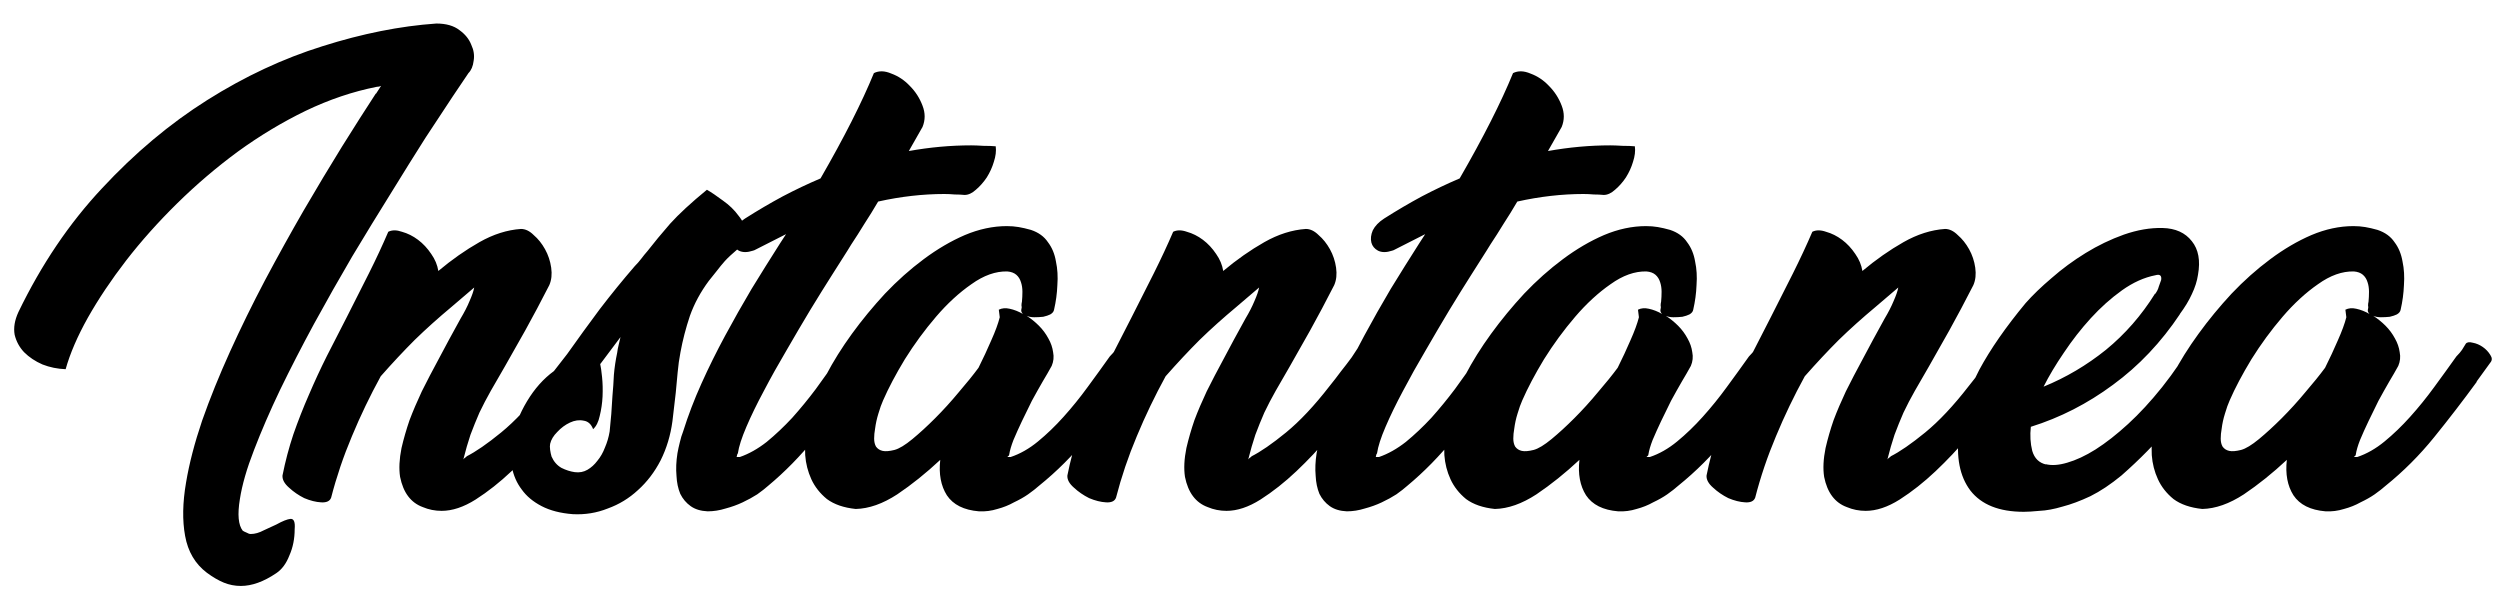 <svg width="90" height="22" viewBox="0 0 90 22" fill="none" xmlns="http://www.w3.org/2000/svg">
<path d="M0.663 11.234C1.49 9.523 2.493 8.038 3.672 6.78C4.851 5.511 6.114 4.451 7.463 3.601C8.812 2.751 10.194 2.105 11.611 1.663C13.039 1.21 14.405 0.938 15.708 0.847C16.059 0.847 16.337 0.926 16.541 1.085C16.745 1.232 16.887 1.408 16.966 1.612C17.057 1.805 17.085 1.997 17.051 2.19C17.028 2.383 16.966 2.53 16.864 2.632C16.762 2.779 16.575 3.057 16.303 3.465C16.031 3.873 15.702 4.372 15.317 4.961C14.943 5.55 14.529 6.213 14.076 6.95C13.623 7.675 13.158 8.435 12.682 9.228C12.217 10.021 11.758 10.832 11.305 11.659C10.863 12.475 10.455 13.268 10.081 14.039C9.718 14.798 9.407 15.518 9.146 16.198C8.885 16.867 8.715 17.456 8.636 17.966C8.545 18.521 8.579 18.901 8.738 19.105C8.772 19.128 8.817 19.15 8.874 19.173C8.931 19.207 8.982 19.224 9.027 19.224C9.174 19.224 9.333 19.179 9.503 19.088C9.673 19.009 9.82 18.941 9.945 18.884C10.172 18.759 10.342 18.691 10.455 18.68C10.58 18.669 10.631 18.793 10.608 19.054C10.608 19.394 10.546 19.706 10.421 19.989C10.308 20.284 10.149 20.499 9.945 20.635C9.492 20.941 9.067 21.094 8.67 21.094C8.455 21.094 8.251 21.054 8.058 20.975C7.865 20.896 7.661 20.777 7.446 20.618C7.027 20.301 6.766 19.859 6.664 19.292C6.562 18.737 6.573 18.096 6.698 17.371C6.811 16.691 7.004 15.949 7.276 15.144C7.559 14.339 7.894 13.512 8.279 12.662C8.664 11.812 9.084 10.956 9.537 10.095C10.002 9.222 10.466 8.384 10.931 7.579C11.407 6.763 11.866 5.998 12.308 5.284C12.761 4.559 13.169 3.918 13.532 3.363V3.38L13.719 3.091C13.674 3.114 13.623 3.125 13.566 3.125C12.705 3.295 11.849 3.584 10.999 3.992C10.16 4.4 9.35 4.887 8.568 5.454C7.797 6.021 7.066 6.644 6.375 7.324C5.695 7.993 5.083 8.678 4.539 9.381C4.006 10.072 3.547 10.758 3.162 11.438C2.788 12.107 2.522 12.724 2.363 13.291C2.068 13.28 1.791 13.223 1.53 13.121C1.269 13.008 1.048 12.86 0.867 12.679C0.697 12.498 0.584 12.288 0.527 12.05C0.482 11.801 0.527 11.529 0.663 11.234ZM20.421 14.668C20.206 14.963 19.922 15.32 19.571 15.739C19.22 16.158 18.834 16.566 18.415 16.963C17.996 17.36 17.565 17.7 17.123 17.983C16.692 18.255 16.284 18.391 15.899 18.391C15.661 18.391 15.434 18.346 15.219 18.255C15.004 18.176 14.828 18.045 14.692 17.864C14.556 17.683 14.46 17.45 14.403 17.167C14.358 16.872 14.375 16.527 14.454 16.13C14.533 15.79 14.63 15.456 14.743 15.127C14.868 14.798 15.015 14.453 15.185 14.09C15.366 13.727 15.57 13.336 15.797 12.917C16.024 12.486 16.284 12.005 16.579 11.472C16.715 11.245 16.823 11.036 16.902 10.843C16.993 10.639 17.049 10.475 17.072 10.35L16.256 11.047C15.78 11.444 15.338 11.84 14.93 12.237C14.533 12.634 14.125 13.07 13.706 13.546C13.321 14.249 12.975 14.968 12.669 15.705C12.363 16.43 12.114 17.167 11.921 17.915C11.876 18.04 11.757 18.096 11.564 18.085C11.371 18.074 11.167 18.023 10.952 17.932C10.748 17.83 10.567 17.705 10.408 17.558C10.238 17.411 10.159 17.263 10.17 17.116C10.272 16.606 10.402 16.113 10.561 15.637C10.731 15.15 10.918 14.674 11.122 14.209C11.326 13.733 11.541 13.268 11.768 12.815C12.006 12.35 12.244 11.886 12.482 11.421C12.754 10.877 13.02 10.35 13.281 9.84C13.542 9.319 13.774 8.82 13.978 8.344C14.114 8.276 14.278 8.276 14.471 8.344C14.675 8.401 14.868 8.497 15.049 8.633C15.23 8.769 15.389 8.939 15.525 9.143C15.661 9.336 15.746 9.54 15.78 9.755C16.267 9.347 16.76 9.001 17.259 8.718C17.758 8.435 18.256 8.276 18.755 8.242C18.914 8.242 19.067 8.316 19.214 8.463C19.373 8.599 19.509 8.769 19.622 8.973C19.735 9.177 19.809 9.398 19.843 9.636C19.877 9.874 19.854 10.084 19.775 10.265C19.48 10.843 19.191 11.387 18.908 11.897C18.625 12.396 18.381 12.826 18.177 13.189C17.996 13.506 17.826 13.801 17.667 14.073C17.52 14.334 17.384 14.594 17.259 14.855C17.146 15.116 17.038 15.382 16.936 15.654C16.845 15.926 16.76 16.221 16.681 16.538C16.692 16.515 16.732 16.481 16.8 16.436H16.783C17.123 16.266 17.542 15.977 18.041 15.569C18.54 15.161 19.061 14.606 19.605 13.903C19.752 13.722 19.888 13.546 20.013 13.376C20.149 13.206 20.279 13.036 20.404 12.866L20.727 12.373C20.772 12.316 20.857 12.305 20.982 12.339C21.107 12.362 21.22 12.413 21.322 12.492C21.435 12.571 21.52 12.668 21.577 12.781C21.645 12.883 21.645 12.974 21.577 13.053L21.594 13.019L20.438 14.651L20.421 14.668ZM18.428 15.841C18.518 15.365 18.7 14.9 18.972 14.447C19.244 13.994 19.567 13.631 19.941 13.359L20.417 12.747C20.802 12.203 21.193 11.665 21.59 11.132C21.998 10.599 22.417 10.084 22.848 9.585C22.938 9.494 23.018 9.404 23.086 9.313C23.154 9.222 23.227 9.132 23.307 9.041C23.545 8.735 23.817 8.406 24.123 8.055C24.44 7.704 24.882 7.296 25.449 6.831C25.607 6.922 25.8 7.052 26.027 7.222C26.253 7.381 26.44 7.562 26.588 7.766C26.746 7.959 26.837 8.163 26.86 8.378C26.882 8.593 26.775 8.786 26.537 8.956L26.588 8.939C26.361 9.132 26.197 9.285 26.095 9.398C26.004 9.5 25.902 9.625 25.789 9.772L25.517 10.112C25.222 10.509 24.995 10.928 24.837 11.37C24.689 11.812 24.576 12.248 24.497 12.679C24.451 12.917 24.417 13.161 24.395 13.41C24.372 13.648 24.349 13.892 24.327 14.141L24.208 15.161C24.14 15.671 23.998 16.141 23.783 16.572C23.567 16.991 23.295 17.348 22.967 17.643C22.649 17.938 22.287 18.159 21.879 18.306C21.482 18.465 21.063 18.533 20.621 18.51C20.179 18.476 19.805 18.38 19.499 18.221C19.193 18.062 18.955 17.864 18.785 17.626C18.603 17.388 18.484 17.116 18.428 16.81C18.371 16.504 18.371 16.181 18.428 15.841ZM22.219 12.696C22.23 12.605 22.247 12.515 22.27 12.424C22.292 12.322 22.315 12.226 22.338 12.135L21.624 13.087L21.607 13.104C21.629 13.195 21.652 13.353 21.675 13.58C21.697 13.795 21.703 14.028 21.692 14.277C21.68 14.515 21.646 14.747 21.59 14.974C21.544 15.189 21.465 15.348 21.352 15.45C21.284 15.269 21.17 15.167 21.012 15.144C20.853 15.11 20.689 15.133 20.519 15.212C20.349 15.291 20.196 15.405 20.06 15.552C19.924 15.688 19.839 15.83 19.805 15.977C19.793 16.034 19.793 16.107 19.805 16.198C19.816 16.277 19.833 16.357 19.856 16.436C19.935 16.617 20.054 16.753 20.213 16.844C20.371 16.923 20.53 16.974 20.689 16.997C20.859 17.02 21.012 16.991 21.148 16.912C21.284 16.833 21.403 16.725 21.505 16.589C21.618 16.453 21.709 16.294 21.777 16.113C21.856 15.932 21.913 15.739 21.947 15.535C21.992 15.127 22.026 14.696 22.049 14.243C22.071 14.005 22.088 13.756 22.1 13.495C22.122 13.234 22.162 12.968 22.219 12.696ZM27.108 9.024C26.904 9.092 26.734 9.092 26.598 9.024C26.473 8.956 26.394 8.86 26.36 8.735C26.326 8.599 26.343 8.452 26.411 8.293C26.49 8.134 26.626 7.993 26.819 7.868C27.283 7.573 27.737 7.307 28.179 7.069C28.632 6.831 29.085 6.616 29.539 6.423C30.389 4.95 31.029 3.686 31.46 2.632C31.641 2.541 31.851 2.547 32.089 2.649C32.338 2.74 32.559 2.887 32.752 3.091C32.956 3.295 33.109 3.533 33.211 3.805C33.313 4.066 33.313 4.321 33.211 4.57L32.718 5.437C33.477 5.301 34.225 5.233 34.962 5.233C35.075 5.233 35.222 5.239 35.404 5.25C35.585 5.25 35.732 5.256 35.846 5.267C35.868 5.437 35.846 5.624 35.778 5.828C35.721 6.021 35.636 6.208 35.523 6.389C35.409 6.559 35.279 6.706 35.132 6.831C34.996 6.956 34.86 7.018 34.724 7.018C34.61 7.007 34.491 7.001 34.367 7.001C34.242 6.99 34.117 6.984 33.993 6.984C33.607 6.984 33.216 7.007 32.82 7.052C32.423 7.097 32.021 7.165 31.613 7.256C31.454 7.528 31.29 7.794 31.12 8.055C30.961 8.316 30.802 8.565 30.644 8.803L30.508 9.024C30.372 9.239 30.185 9.534 29.947 9.908C29.709 10.282 29.448 10.701 29.165 11.166C28.893 11.619 28.609 12.101 28.315 12.611C28.02 13.11 27.748 13.597 27.499 14.073C27.249 14.538 27.04 14.968 26.87 15.365C26.7 15.762 26.598 16.079 26.564 16.317C26.541 16.351 26.53 16.379 26.53 16.402C26.53 16.425 26.524 16.442 26.513 16.453H26.632C26.96 16.34 27.283 16.158 27.601 15.909C27.918 15.648 28.224 15.359 28.519 15.042C28.813 14.713 29.097 14.368 29.369 14.005C29.641 13.631 29.901 13.268 30.151 12.917H30.134C30.202 12.815 30.275 12.719 30.355 12.628C30.434 12.526 30.508 12.43 30.576 12.339C30.621 12.271 30.7 12.254 30.814 12.288C30.927 12.322 31.035 12.379 31.137 12.458C31.25 12.537 31.335 12.634 31.392 12.747C31.46 12.849 31.471 12.94 31.426 13.019L30.865 13.784C30.4 14.43 29.896 15.087 29.352 15.756C28.819 16.413 28.252 16.991 27.652 17.49C27.55 17.581 27.419 17.683 27.261 17.796C27.102 17.898 26.926 17.994 26.734 18.085C26.541 18.176 26.337 18.249 26.122 18.306C25.906 18.374 25.691 18.408 25.476 18.408C25.226 18.397 25.022 18.334 24.864 18.221C24.705 18.108 24.58 17.96 24.49 17.779C24.41 17.586 24.365 17.371 24.354 17.133C24.331 16.884 24.342 16.612 24.388 16.317C24.41 16.192 24.439 16.062 24.473 15.926C24.507 15.779 24.546 15.648 24.592 15.535C24.773 14.957 24.994 14.379 25.255 13.801C25.515 13.223 25.799 12.651 26.105 12.084C26.411 11.517 26.728 10.956 27.057 10.401C27.397 9.846 27.737 9.302 28.077 8.769L28.298 8.429L27.159 9.007L27.108 9.024ZM37.946 11.149C37.935 11.217 37.889 11.274 37.81 11.319C37.742 11.353 37.657 11.381 37.555 11.404C37.453 11.415 37.346 11.421 37.232 11.421C37.13 11.421 37.039 11.404 36.96 11.37C37.119 11.472 37.266 11.591 37.402 11.727C37.538 11.863 37.651 12.016 37.742 12.186C37.833 12.345 37.889 12.509 37.912 12.679C37.946 12.849 37.929 13.013 37.861 13.172C37.816 13.251 37.765 13.342 37.708 13.444C37.651 13.535 37.595 13.631 37.538 13.733C37.413 13.948 37.283 14.181 37.147 14.43C37.023 14.679 36.904 14.923 36.79 15.161C36.677 15.399 36.575 15.626 36.484 15.841C36.405 16.045 36.354 16.221 36.331 16.368C36.331 16.391 36.32 16.408 36.297 16.419C36.286 16.43 36.275 16.442 36.263 16.453H36.382C36.722 16.34 37.051 16.153 37.368 15.892C37.685 15.631 37.992 15.337 38.286 15.008C38.592 14.668 38.881 14.311 39.153 13.937C39.437 13.552 39.703 13.183 39.952 12.832C40.043 12.741 40.111 12.662 40.156 12.594C40.202 12.526 40.247 12.452 40.292 12.373C40.337 12.316 40.422 12.305 40.547 12.339C40.672 12.362 40.791 12.413 40.904 12.492C41.017 12.571 41.108 12.668 41.176 12.781C41.244 12.883 41.244 12.974 41.176 13.053L40.683 13.733V13.75C40.196 14.419 39.686 15.082 39.153 15.739C38.632 16.385 38.048 16.969 37.402 17.49C37.3 17.581 37.17 17.683 37.011 17.796C36.864 17.898 36.694 17.994 36.501 18.085C36.32 18.187 36.121 18.266 35.906 18.323C35.691 18.391 35.47 18.419 35.243 18.408C34.699 18.363 34.314 18.17 34.087 17.83C33.872 17.49 33.792 17.065 33.849 16.555C33.339 17.031 32.824 17.445 32.302 17.796C31.781 18.136 31.282 18.312 30.806 18.323C30.375 18.278 30.03 18.159 29.769 17.966C29.52 17.762 29.333 17.524 29.208 17.252C29.084 16.98 29.01 16.691 28.987 16.385C28.976 16.068 28.987 15.773 29.021 15.501C29.067 15.252 29.117 15.048 29.174 14.889C29.288 14.47 29.474 14.011 29.735 13.512C29.996 13.013 30.308 12.515 30.67 12.016C31.033 11.517 31.43 11.036 31.86 10.571C32.302 10.106 32.767 9.693 33.254 9.33C33.742 8.967 34.234 8.678 34.733 8.463C35.243 8.248 35.748 8.14 36.246 8.14C36.394 8.14 36.535 8.151 36.671 8.174C36.807 8.197 36.955 8.231 37.113 8.276C37.385 8.367 37.589 8.514 37.725 8.718C37.873 8.911 37.969 9.143 38.014 9.415C38.071 9.676 38.088 9.959 38.065 10.265C38.054 10.56 38.014 10.854 37.946 11.149ZM35.957 11.149C36.071 11.092 36.201 11.081 36.348 11.115C36.507 11.149 36.666 11.211 36.824 11.302C36.767 11.245 36.751 11.183 36.773 11.115C36.785 11.081 36.785 11.041 36.773 10.996C36.773 10.951 36.779 10.905 36.79 10.86C36.801 10.747 36.807 10.628 36.807 10.503C36.807 10.378 36.79 10.265 36.756 10.163C36.722 10.05 36.666 9.959 36.586 9.891C36.507 9.823 36.399 9.783 36.263 9.772C35.844 9.761 35.413 9.914 34.971 10.231C34.529 10.537 34.104 10.928 33.696 11.404C33.288 11.88 32.914 12.39 32.574 12.934C32.245 13.478 31.985 13.971 31.792 14.413C31.735 14.538 31.679 14.696 31.622 14.889C31.566 15.07 31.526 15.252 31.503 15.433C31.48 15.558 31.469 15.677 31.469 15.79C31.469 15.903 31.492 16 31.537 16.079C31.594 16.158 31.673 16.209 31.775 16.232C31.877 16.255 32.019 16.243 32.2 16.198C32.37 16.153 32.586 16.022 32.846 15.807C33.107 15.592 33.379 15.342 33.662 15.059C33.957 14.764 34.24 14.453 34.512 14.124C34.795 13.795 35.033 13.501 35.226 13.24C35.396 12.9 35.549 12.571 35.685 12.254C35.833 11.925 35.934 11.648 35.991 11.421L35.957 11.149ZM48.677 14.668C48.462 14.963 48.178 15.32 47.827 15.739C47.475 16.158 47.09 16.566 46.671 16.963C46.252 17.36 45.821 17.7 45.379 17.983C44.948 18.255 44.54 18.391 44.155 18.391C43.917 18.391 43.69 18.346 43.475 18.255C43.26 18.176 43.084 18.045 42.948 17.864C42.812 17.683 42.715 17.45 42.659 17.167C42.614 16.872 42.63 16.527 42.71 16.13C42.789 15.79 42.886 15.456 42.999 15.127C43.123 14.798 43.271 14.453 43.441 14.09C43.622 13.727 43.826 13.336 44.053 12.917C44.279 12.486 44.54 12.005 44.835 11.472C44.971 11.245 45.078 11.036 45.158 10.843C45.248 10.639 45.305 10.475 45.328 10.35L44.512 11.047C44.036 11.444 43.594 11.84 43.186 12.237C42.789 12.634 42.381 13.07 41.962 13.546C41.577 14.249 41.231 14.968 40.925 15.705C40.619 16.43 40.37 17.167 40.177 17.915C40.132 18.04 40.013 18.096 39.82 18.085C39.627 18.074 39.423 18.023 39.208 17.932C39.004 17.83 38.822 17.705 38.664 17.558C38.494 17.411 38.414 17.263 38.426 17.116C38.528 16.606 38.658 16.113 38.817 15.637C38.987 15.15 39.174 14.674 39.378 14.209C39.582 13.733 39.797 13.268 40.024 12.815C40.262 12.35 40.5 11.886 40.738 11.421C41.01 10.877 41.276 10.35 41.537 9.84C41.797 9.319 42.03 8.82 42.234 8.344C42.37 8.276 42.534 8.276 42.727 8.344C42.931 8.401 43.123 8.497 43.305 8.633C43.486 8.769 43.645 8.939 43.781 9.143C43.917 9.336 44.002 9.54 44.036 9.755C44.523 9.347 45.016 9.001 45.515 8.718C46.014 8.435 46.512 8.276 47.011 8.242C47.169 8.242 47.322 8.316 47.47 8.463C47.629 8.599 47.764 8.769 47.878 8.973C47.991 9.177 48.065 9.398 48.099 9.636C48.133 9.874 48.11 10.084 48.031 10.265C47.736 10.843 47.447 11.387 47.164 11.897C46.88 12.396 46.637 12.826 46.433 13.189C46.252 13.506 46.081 13.801 45.923 14.073C45.776 14.334 45.639 14.594 45.515 14.855C45.401 15.116 45.294 15.382 45.192 15.654C45.101 15.926 45.016 16.221 44.937 16.538C44.948 16.515 44.988 16.481 45.056 16.436H45.039C45.379 16.266 45.798 15.977 46.297 15.569C46.795 15.161 47.317 14.606 47.861 13.903C48.008 13.722 48.144 13.546 48.269 13.376C48.405 13.206 48.535 13.036 48.66 12.866L48.983 12.373C49.028 12.316 49.113 12.305 49.238 12.339C49.362 12.362 49.476 12.413 49.578 12.492C49.691 12.571 49.776 12.668 49.833 12.781C49.901 12.883 49.901 12.974 49.833 13.053L49.85 13.019L48.694 14.651L48.677 14.668ZM50.117 9.024C49.913 9.092 49.743 9.092 49.608 9.024C49.483 8.956 49.404 8.86 49.37 8.735C49.336 8.599 49.352 8.452 49.42 8.293C49.5 8.134 49.636 7.993 49.828 7.868C50.293 7.573 50.746 7.307 51.188 7.069C51.642 6.831 52.095 6.616 52.548 6.423C53.398 4.95 54.039 3.686 54.469 2.632C54.651 2.541 54.861 2.547 55.099 2.649C55.348 2.74 55.569 2.887 55.761 3.091C55.965 3.295 56.118 3.533 56.221 3.805C56.322 4.066 56.322 4.321 56.221 4.57L55.727 5.437C56.487 5.301 57.235 5.233 57.971 5.233C58.085 5.233 58.232 5.239 58.413 5.25C58.595 5.25 58.742 5.256 58.855 5.267C58.878 5.437 58.855 5.624 58.788 5.828C58.731 6.021 58.646 6.208 58.532 6.389C58.419 6.559 58.289 6.706 58.142 6.831C58.005 6.956 57.87 7.018 57.733 7.018C57.62 7.007 57.501 7.001 57.377 7.001C57.252 6.99 57.127 6.984 57.002 6.984C56.617 6.984 56.226 7.007 55.83 7.052C55.433 7.097 55.031 7.165 54.623 7.256C54.464 7.528 54.3 7.794 54.13 8.055C53.971 8.316 53.812 8.565 53.654 8.803L53.517 9.024C53.382 9.239 53.194 9.534 52.956 9.908C52.718 10.282 52.458 10.701 52.175 11.166C51.903 11.619 51.619 12.101 51.325 12.611C51.03 13.11 50.758 13.597 50.508 14.073C50.259 14.538 50.05 14.968 49.88 15.365C49.709 15.762 49.608 16.079 49.574 16.317C49.551 16.351 49.539 16.379 49.539 16.402C49.539 16.425 49.534 16.442 49.523 16.453H49.642C49.97 16.34 50.293 16.158 50.611 15.909C50.928 15.648 51.234 15.359 51.529 15.042C51.823 14.713 52.106 14.368 52.379 14.005C52.651 13.631 52.911 13.268 53.16 12.917H53.144C53.212 12.815 53.285 12.719 53.364 12.628C53.444 12.526 53.517 12.43 53.586 12.339C53.631 12.271 53.71 12.254 53.824 12.288C53.937 12.322 54.044 12.379 54.147 12.458C54.26 12.537 54.345 12.634 54.401 12.747C54.469 12.849 54.481 12.94 54.435 13.019L53.874 13.784C53.41 14.43 52.906 15.087 52.361 15.756C51.829 16.413 51.262 16.991 50.661 17.49C50.559 17.581 50.429 17.683 50.27 17.796C50.112 17.898 49.936 17.994 49.743 18.085C49.551 18.176 49.347 18.249 49.132 18.306C48.916 18.374 48.701 18.408 48.486 18.408C48.236 18.397 48.032 18.334 47.873 18.221C47.715 18.108 47.59 17.96 47.499 17.779C47.42 17.586 47.375 17.371 47.364 17.133C47.341 16.884 47.352 16.612 47.398 16.317C47.42 16.192 47.449 16.062 47.483 15.926C47.517 15.779 47.556 15.648 47.602 15.535C47.783 14.957 48.004 14.379 48.264 13.801C48.525 13.223 48.809 12.651 49.114 12.084C49.42 11.517 49.738 10.956 50.066 10.401C50.407 9.846 50.746 9.302 51.087 8.769L51.307 8.429L50.169 9.007L50.117 9.024ZM60.956 11.149C60.945 11.217 60.899 11.274 60.82 11.319C60.752 11.353 60.667 11.381 60.565 11.404C60.463 11.415 60.355 11.421 60.242 11.421C60.14 11.421 60.049 11.404 59.97 11.37C60.129 11.472 60.276 11.591 60.412 11.727C60.548 11.863 60.661 12.016 60.752 12.186C60.843 12.345 60.899 12.509 60.922 12.679C60.956 12.849 60.939 13.013 60.871 13.172C60.826 13.251 60.775 13.342 60.718 13.444C60.661 13.535 60.605 13.631 60.548 13.733C60.423 13.948 60.293 14.181 60.157 14.43C60.032 14.679 59.913 14.923 59.8 15.161C59.687 15.399 59.585 15.626 59.494 15.841C59.415 16.045 59.364 16.221 59.341 16.368C59.341 16.391 59.33 16.408 59.307 16.419C59.296 16.43 59.284 16.442 59.273 16.453H59.392C59.732 16.34 60.061 16.153 60.378 15.892C60.695 15.631 61.001 15.337 61.296 15.008C61.602 14.668 61.891 14.311 62.163 13.937C62.446 13.552 62.713 13.183 62.962 12.832C63.053 12.741 63.121 12.662 63.166 12.594C63.211 12.526 63.257 12.452 63.302 12.373C63.347 12.316 63.432 12.305 63.557 12.339C63.682 12.362 63.801 12.413 63.914 12.492C64.027 12.571 64.118 12.668 64.186 12.781C64.254 12.883 64.254 12.974 64.186 13.053L63.693 13.733V13.75C63.206 14.419 62.696 15.082 62.163 15.739C61.642 16.385 61.058 16.969 60.412 17.49C60.31 17.581 60.18 17.683 60.021 17.796C59.874 17.898 59.704 17.994 59.511 18.085C59.33 18.187 59.131 18.266 58.916 18.323C58.701 18.391 58.48 18.419 58.253 18.408C57.709 18.363 57.324 18.17 57.097 17.83C56.882 17.49 56.802 17.065 56.859 16.555C56.349 17.031 55.833 17.445 55.312 17.796C54.791 18.136 54.292 18.312 53.816 18.323C53.385 18.278 53.04 18.159 52.779 17.966C52.53 17.762 52.343 17.524 52.218 17.252C52.093 16.98 52.02 16.691 51.997 16.385C51.986 16.068 51.997 15.773 52.031 15.501C52.076 15.252 52.127 15.048 52.184 14.889C52.297 14.47 52.484 14.011 52.745 13.512C53.006 13.013 53.317 12.515 53.68 12.016C54.043 11.517 54.439 11.036 54.87 10.571C55.312 10.106 55.777 9.693 56.264 9.33C56.751 8.967 57.244 8.678 57.743 8.463C58.253 8.248 58.757 8.14 59.256 8.14C59.403 8.14 59.545 8.151 59.681 8.174C59.817 8.197 59.964 8.231 60.123 8.276C60.395 8.367 60.599 8.514 60.735 8.718C60.882 8.911 60.979 9.143 61.024 9.415C61.081 9.676 61.098 9.959 61.075 10.265C61.064 10.56 61.024 10.854 60.956 11.149ZM58.967 11.149C59.08 11.092 59.211 11.081 59.358 11.115C59.517 11.149 59.675 11.211 59.834 11.302C59.777 11.245 59.76 11.183 59.783 11.115C59.794 11.081 59.794 11.041 59.783 10.996C59.783 10.951 59.789 10.905 59.8 10.86C59.811 10.747 59.817 10.628 59.817 10.503C59.817 10.378 59.8 10.265 59.766 10.163C59.732 10.05 59.675 9.959 59.596 9.891C59.517 9.823 59.409 9.783 59.273 9.772C58.854 9.761 58.423 9.914 57.981 10.231C57.539 10.537 57.114 10.928 56.706 11.404C56.298 11.88 55.924 12.39 55.584 12.934C55.255 13.478 54.995 13.971 54.802 14.413C54.745 14.538 54.689 14.696 54.632 14.889C54.575 15.07 54.536 15.252 54.513 15.433C54.49 15.558 54.479 15.677 54.479 15.79C54.479 15.903 54.502 16 54.547 16.079C54.604 16.158 54.683 16.209 54.785 16.232C54.887 16.255 55.029 16.243 55.21 16.198C55.38 16.153 55.595 16.022 55.856 15.807C56.117 15.592 56.389 15.342 56.672 15.059C56.967 14.764 57.25 14.453 57.522 14.124C57.805 13.795 58.043 13.501 58.236 13.24C58.406 12.9 58.559 12.571 58.695 12.254C58.842 11.925 58.944 11.648 59.001 11.421L58.967 11.149ZM71.687 14.668C71.471 14.963 71.188 15.32 70.837 15.739C70.485 16.158 70.1 16.566 69.681 16.963C69.261 17.36 68.831 17.7 68.389 17.983C67.958 18.255 67.55 18.391 67.165 18.391C66.927 18.391 66.7 18.346 66.485 18.255C66.269 18.176 66.094 18.045 65.958 17.864C65.822 17.683 65.725 17.45 65.669 17.167C65.623 16.872 65.64 16.527 65.72 16.13C65.799 15.79 65.895 15.456 66.009 15.127C66.133 14.798 66.281 14.453 66.451 14.09C66.632 13.727 66.836 13.336 67.063 12.917C67.289 12.486 67.55 12.005 67.845 11.472C67.981 11.245 68.088 11.036 68.168 10.843C68.258 10.639 68.315 10.475 68.338 10.35L67.522 11.047C67.046 11.444 66.604 11.84 66.196 12.237C65.799 12.634 65.391 13.07 64.972 13.546C64.586 14.249 64.241 14.968 63.935 15.705C63.629 16.43 63.379 17.167 63.187 17.915C63.141 18.04 63.022 18.096 62.83 18.085C62.637 18.074 62.433 18.023 62.218 17.932C62.014 17.83 61.832 17.705 61.674 17.558C61.504 17.411 61.424 17.263 61.436 17.116C61.538 16.606 61.668 16.113 61.827 15.637C61.997 15.15 62.184 14.674 62.388 14.209C62.592 13.733 62.807 13.268 63.034 12.815C63.272 12.35 63.51 11.886 63.748 11.421C64.02 10.877 64.286 10.35 64.547 9.84C64.807 9.319 65.04 8.82 65.244 8.344C65.38 8.276 65.544 8.276 65.737 8.344C65.941 8.401 66.133 8.497 66.315 8.633C66.496 8.769 66.655 8.939 66.791 9.143C66.927 9.336 67.012 9.54 67.046 9.755C67.533 9.347 68.026 9.001 68.525 8.718C69.023 8.435 69.522 8.276 70.021 8.242C70.179 8.242 70.332 8.316 70.48 8.463C70.638 8.599 70.774 8.769 70.888 8.973C71.001 9.177 71.075 9.398 71.109 9.636C71.143 9.874 71.12 10.084 71.041 10.265C70.746 10.843 70.457 11.387 70.174 11.897C69.89 12.396 69.647 12.826 69.443 13.189C69.261 13.506 69.091 13.801 68.933 14.073C68.785 14.334 68.649 14.594 68.525 14.855C68.411 15.116 68.304 15.382 68.202 15.654C68.111 15.926 68.026 16.221 67.947 16.538C67.958 16.515 67.998 16.481 68.066 16.436H68.049C68.389 16.266 68.808 15.977 69.307 15.569C69.805 15.161 70.327 14.606 70.871 13.903C71.018 13.722 71.154 13.546 71.279 13.376C71.415 13.206 71.545 13.036 71.67 12.866L71.993 12.373C72.038 12.316 72.123 12.305 72.248 12.339C72.372 12.362 72.486 12.413 72.588 12.492C72.701 12.571 72.786 12.668 72.843 12.781C72.911 12.883 72.911 12.974 72.843 13.053L72.86 13.019L71.704 14.651L71.687 14.668ZM78.482 11.302C77.802 12.322 76.998 13.172 76.068 13.852C75.15 14.532 74.164 15.036 73.11 15.365C73.076 15.671 73.093 15.96 73.161 16.232C73.241 16.504 73.411 16.668 73.671 16.725L73.637 16.708C73.853 16.765 74.113 16.748 74.419 16.657C74.737 16.566 75.077 16.408 75.439 16.181C75.813 15.943 76.204 15.637 76.612 15.263C77.02 14.889 77.428 14.447 77.836 13.937C78.052 13.665 78.256 13.387 78.448 13.104C78.652 12.809 78.845 12.532 79.026 12.271C79.151 12.124 79.287 12.044 79.434 12.033C79.593 12.022 79.723 12.061 79.825 12.152C79.939 12.231 80.007 12.35 80.029 12.509C80.063 12.656 80.012 12.826 79.876 13.019L79.451 13.631C79.089 14.141 78.647 14.708 78.125 15.331C77.615 15.943 77.032 16.538 76.374 17.116C75.989 17.433 75.615 17.683 75.252 17.864C74.89 18.034 74.555 18.159 74.249 18.238C73.943 18.329 73.666 18.38 73.416 18.391C73.178 18.414 72.991 18.425 72.855 18.425C71.971 18.425 71.331 18.17 70.934 17.66C70.549 17.15 70.413 16.453 70.526 15.569C70.628 14.798 70.872 14.045 71.257 13.308C71.654 12.571 72.209 11.772 72.923 10.911C73.173 10.628 73.484 10.327 73.858 10.01C74.232 9.681 74.64 9.381 75.082 9.109C75.524 8.837 75.983 8.616 76.459 8.446C76.947 8.276 77.411 8.197 77.853 8.208C78.318 8.219 78.669 8.378 78.907 8.684C79.145 8.979 79.219 9.381 79.128 9.891C79.094 10.118 79.021 10.35 78.907 10.588C78.805 10.815 78.658 11.058 78.465 11.319L78.482 11.302ZM77.598 9.908C77.19 9.987 76.788 10.169 76.391 10.452C75.995 10.735 75.621 11.07 75.269 11.455C74.918 11.84 74.595 12.254 74.3 12.696C74.006 13.127 73.762 13.535 73.569 13.92C74.374 13.591 75.122 13.149 75.813 12.594C76.505 12.027 77.094 11.353 77.581 10.571V10.588C77.649 10.497 77.695 10.407 77.717 10.316C77.751 10.225 77.78 10.146 77.802 10.078C77.825 9.919 77.757 9.863 77.598 9.908ZM86.423 11.149C86.411 11.217 86.366 11.274 86.287 11.319C86.219 11.353 86.134 11.381 86.032 11.404C85.93 11.415 85.822 11.421 85.709 11.421C85.607 11.421 85.516 11.404 85.437 11.37C85.595 11.472 85.743 11.591 85.879 11.727C86.015 11.863 86.128 12.016 86.219 12.186C86.309 12.345 86.366 12.509 86.389 12.679C86.423 12.849 86.406 13.013 86.338 13.172C86.292 13.251 86.241 13.342 86.185 13.444C86.128 13.535 86.071 13.631 86.015 13.733C85.89 13.948 85.76 14.181 85.624 14.43C85.499 14.679 85.38 14.923 85.267 15.161C85.153 15.399 85.051 15.626 84.961 15.841C84.881 16.045 84.83 16.221 84.808 16.368C84.808 16.391 84.796 16.408 84.774 16.419C84.762 16.43 84.751 16.442 84.74 16.453H84.859C85.199 16.34 85.527 16.153 85.845 15.892C86.162 15.631 86.468 15.337 86.763 15.008C87.069 14.668 87.358 14.311 87.63 13.937C87.913 13.552 88.179 13.183 88.429 12.832C88.519 12.741 88.587 12.662 88.633 12.594C88.678 12.526 88.723 12.452 88.769 12.373C88.814 12.316 88.899 12.305 89.024 12.339C89.148 12.362 89.267 12.413 89.381 12.492C89.494 12.571 89.585 12.668 89.653 12.781C89.721 12.883 89.721 12.974 89.653 13.053L89.16 13.733V13.75C88.672 14.419 88.162 15.082 87.63 15.739C87.108 16.385 86.525 16.969 85.879 17.49C85.777 17.581 85.646 17.683 85.488 17.796C85.34 17.898 85.17 17.994 84.978 18.085C84.796 18.187 84.598 18.266 84.383 18.323C84.167 18.391 83.946 18.419 83.72 18.408C83.176 18.363 82.79 18.17 82.564 17.83C82.348 17.49 82.269 17.065 82.326 16.555C81.816 17.031 81.3 17.445 80.779 17.796C80.257 18.136 79.759 18.312 79.283 18.323C78.852 18.278 78.506 18.159 78.246 17.966C77.996 17.762 77.809 17.524 77.685 17.252C77.56 16.98 77.486 16.691 77.464 16.385C77.452 16.068 77.464 15.773 77.498 15.501C77.543 15.252 77.594 15.048 77.651 14.889C77.764 14.47 77.951 14.011 78.212 13.512C78.472 13.013 78.784 12.515 79.147 12.016C79.509 11.517 79.906 11.036 80.337 10.571C80.779 10.106 81.243 9.693 81.731 9.33C82.218 8.967 82.711 8.678 83.21 8.463C83.72 8.248 84.224 8.14 84.723 8.14C84.87 8.14 85.012 8.151 85.148 8.174C85.284 8.197 85.431 8.231 85.59 8.276C85.862 8.367 86.066 8.514 86.202 8.718C86.349 8.911 86.445 9.143 86.491 9.415C86.547 9.676 86.564 9.959 86.542 10.265C86.53 10.56 86.491 10.854 86.423 11.149ZM84.434 11.149C84.547 11.092 84.677 11.081 84.825 11.115C84.983 11.149 85.142 11.211 85.301 11.302C85.244 11.245 85.227 11.183 85.25 11.115C85.261 11.081 85.261 11.041 85.25 10.996C85.25 10.951 85.255 10.905 85.267 10.86C85.278 10.747 85.284 10.628 85.284 10.503C85.284 10.378 85.267 10.265 85.233 10.163C85.199 10.05 85.142 9.959 85.063 9.891C84.983 9.823 84.876 9.783 84.74 9.772C84.32 9.761 83.89 9.914 83.448 10.231C83.006 10.537 82.581 10.928 82.173 11.404C81.765 11.88 81.391 12.39 81.051 12.934C80.722 13.478 80.461 13.971 80.269 14.413C80.212 14.538 80.155 14.696 80.099 14.889C80.042 15.07 80.002 15.252 79.98 15.433C79.957 15.558 79.946 15.677 79.946 15.79C79.946 15.903 79.968 16 80.014 16.079C80.07 16.158 80.15 16.209 80.252 16.232C80.354 16.255 80.495 16.243 80.677 16.198C80.847 16.153 81.062 16.022 81.323 15.807C81.583 15.592 81.855 15.342 82.139 15.059C82.433 14.764 82.717 14.453 82.989 14.124C83.272 13.795 83.51 13.501 83.703 13.24C83.873 12.9 84.026 12.571 84.162 12.254C84.309 11.925 84.411 11.648 84.468 11.421L84.434 11.149Z" fill="black"/>
</svg>
